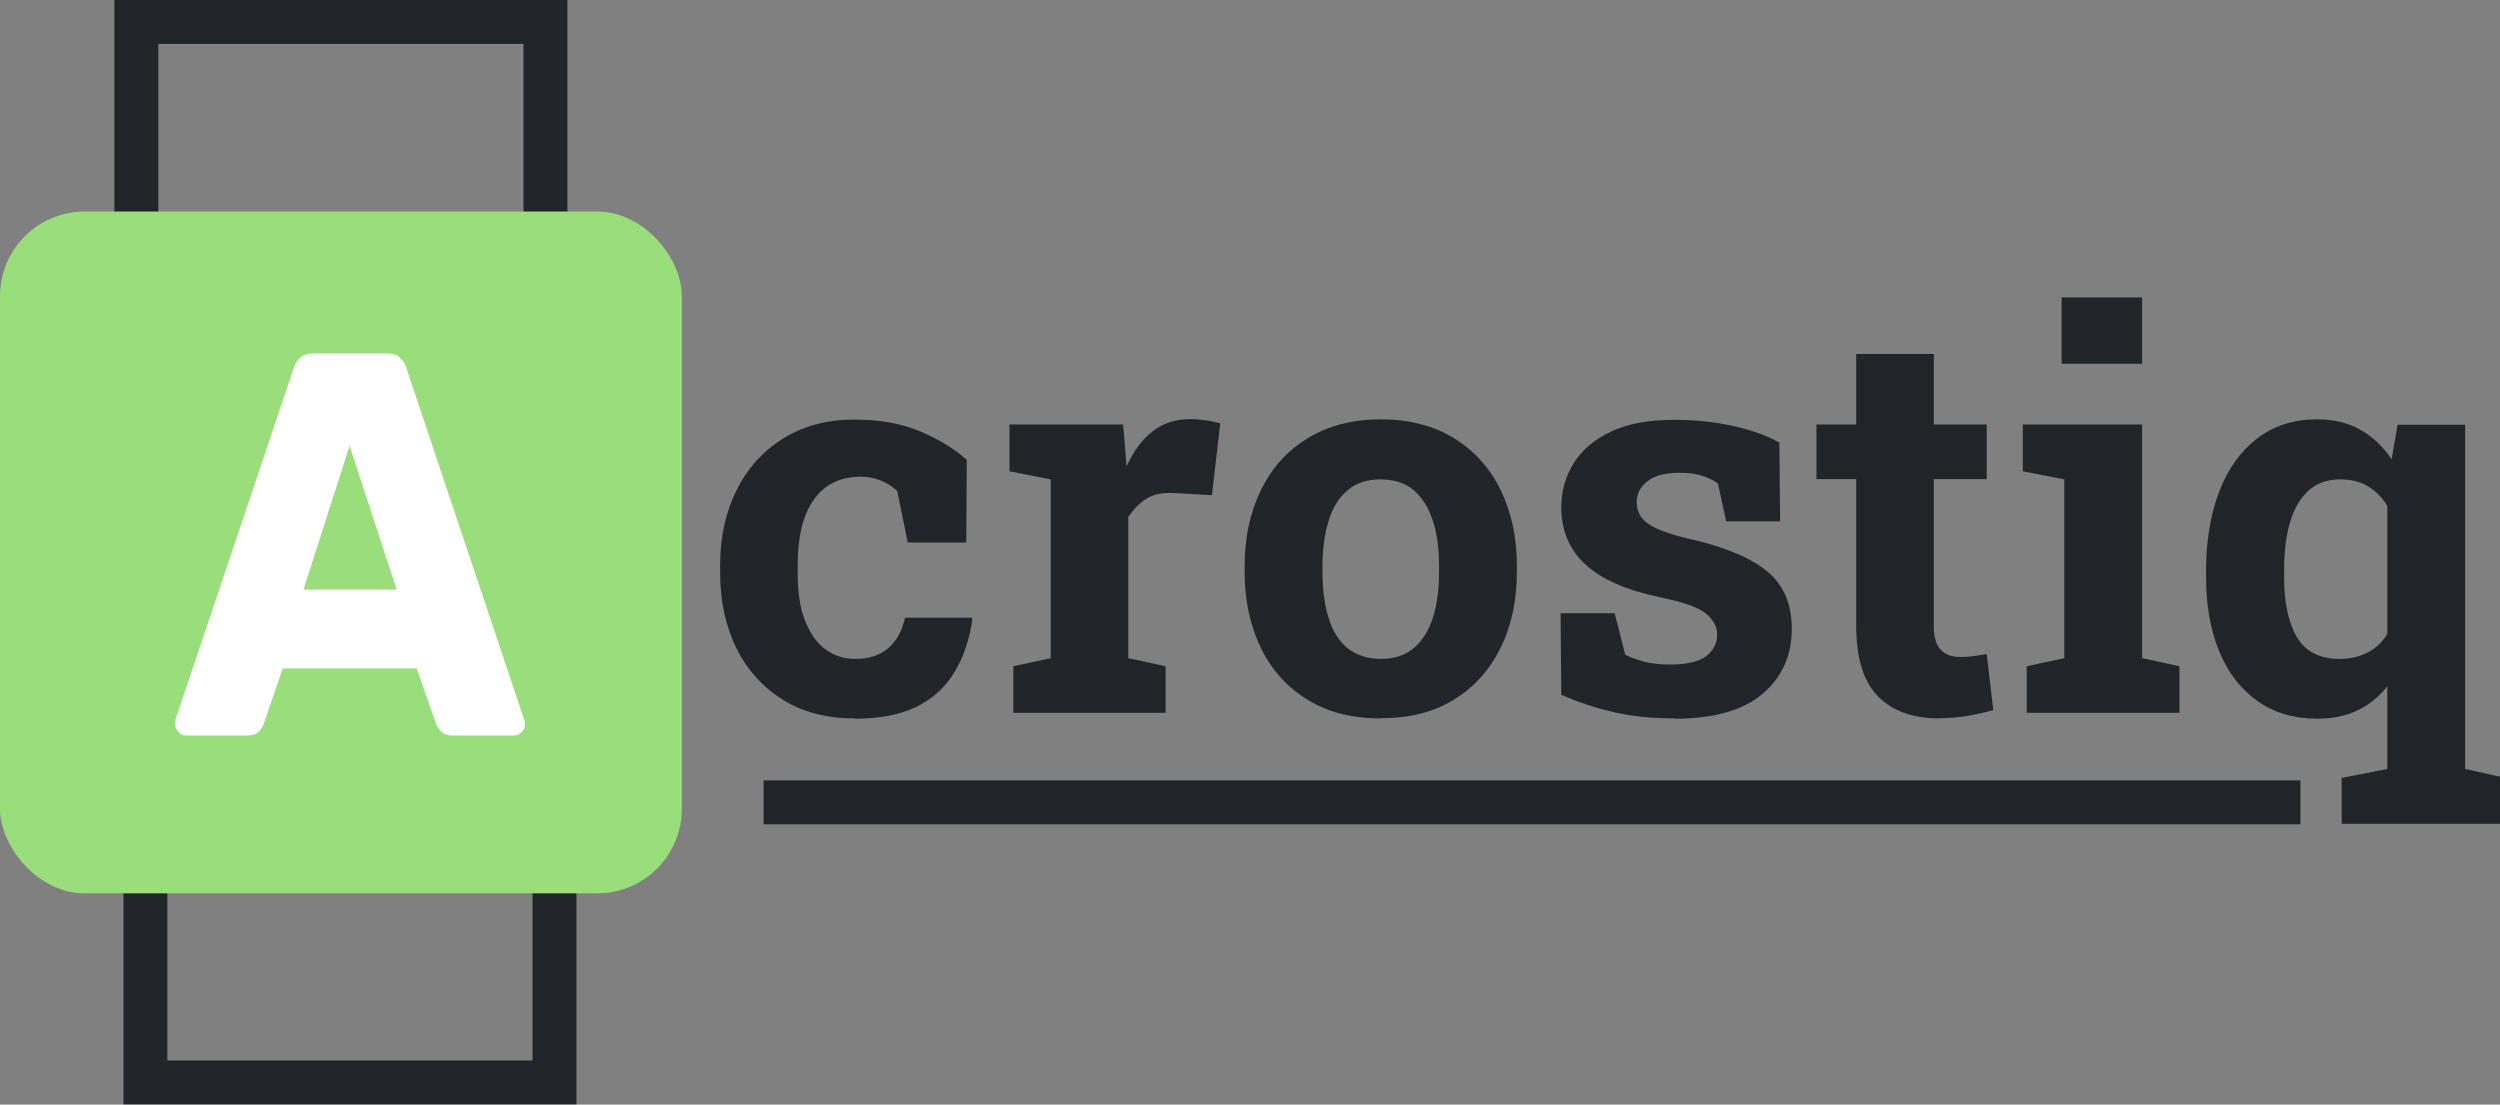 <?xml version="1.0" encoding="UTF-8"?>
<svg id="Layer_1" data-name="Layer 1" xmlns="http://www.w3.org/2000/svg" viewBox="0 0 102.48 45.28">
  <rect x="0" y="0" width="102.48" height="45.28" fill="#808080" stroke="none"/>
  <defs>
    <style>
      .cls-1 {
        fill: none;
        stroke: #212529;
        stroke-miterlimit: 10;
        stroke-width: 1.8px;
      }

      .cls-2 {
        fill: #212529;
      }

      .cls-2, .cls-3, .cls-4 {
        stroke-width: 0px;
      }

      .cls-3 {
        fill: #fff;
      }

      .cls-4 {
        fill: #9ade7b;
      }
    </style>
  </defs>
  <g>
    <rect class="cls-1" x="5.59" y=".9" width="16.77" height="8.77"/>
    <rect class="cls-1" x="5.96" y="35.6" width="16.77" height="8.77"/>
    <rect class="cls-4" y="8.67" width="27.95" height="27.95" rx="3.47" ry="3.47"/>
    <path class="cls-3" d="M7.61,30.15c-.11,0-.21-.05-.3-.15-.09-.1-.13-.21-.13-.32,0-.07,0-.14.02-.2l4.83-14.36c.04-.16.13-.31.26-.44.13-.13.31-.19.54-.19h3.04c.23,0,.41.06.54.19.13.13.22.27.26.44l4.81,14.36c.03.06.04.13.04.2,0,.12-.04.23-.13.32-.09.1-.2.15-.32.15h-2.53c-.21,0-.36-.06-.46-.17-.1-.11-.17-.21-.2-.3l-.8-2.28h-5.49l-.78,2.28c-.03.09-.09.19-.19.3-.1.11-.26.17-.49.17h-2.53ZM12.44,24.17h3.82l-1.93-5.9-1.89,5.9Z"/>
    <g>
      <path class="cls-2" d="M35.04,29.45c-1.14,0-2.12-.25-2.94-.76s-1.46-1.21-1.91-2.11c-.44-.9-.67-1.93-.67-3.08v-.33c0-1.16.23-2.19.68-3.09.45-.9,1.09-1.6,1.91-2.11.82-.51,1.79-.77,2.9-.77s1.98.17,2.75.5,1.39.72,1.87,1.15l-.02,3.39h-2.4l-.43-2.11c-.17-.17-.4-.32-.67-.43-.27-.11-.54-.16-.82-.16-.58,0-1.06.15-1.45.44-.38.29-.67.71-.86,1.24-.19.54-.28,1.19-.28,1.95v.33c0,.81.1,1.47.32,1.99.21.52.49.9.85,1.15.35.25.75.37,1.19.37.56,0,1.01-.15,1.35-.44.34-.29.57-.71.69-1.25h2.73l.03.07c-.12.84-.37,1.56-.74,2.17s-.88,1.08-1.55,1.41c-.67.33-1.51.49-2.54.49Z"/>
      <path class="cls-2" d="M41.54,29.22v-1.91l1.53-.33v-7.33l-1.69-.33v-1.92h4.66l.12,1.46.02.26c.29-.64.65-1.12,1.08-1.45.43-.33.94-.49,1.54-.49.19,0,.4.02.62.05s.43.07.6.13l-.34,2.94-1.58-.09c-.45-.02-.82.05-1.1.23-.28.17-.53.43-.75.75v5.79l1.53.33v1.91h-6.25Z"/>
      <path class="cls-2" d="M56.61,29.45c-1.17,0-2.17-.25-3-.76-.84-.51-1.48-1.22-1.92-2.12-.44-.91-.67-1.95-.67-3.13v-.23c0-1.17.22-2.21.67-3.12.44-.91,1.08-1.62,1.92-2.13s1.83-.77,2.99-.77,2.17.26,3,.77,1.47,1.22,1.91,2.12c.44.9.67,1.94.67,3.12v.23c0,1.18-.22,2.22-.67,3.13s-1.08,1.61-1.91,2.12-1.82.76-2.98.76ZM56.61,27.01c.55,0,1-.15,1.35-.45.35-.3.61-.71.78-1.25.17-.54.25-1.16.25-1.87v-.23c0-.7-.08-1.32-.25-1.85-.17-.54-.43-.95-.78-1.26-.35-.3-.81-.45-1.37-.45s-1,.15-1.35.45c-.36.3-.62.72-.78,1.26-.16.54-.25,1.15-.25,1.85v.23c0,.71.08,1.34.25,1.88.16.54.42.96.78,1.25.36.29.81.44,1.38.44Z"/>
      <path class="cls-2" d="M68.65,29.45c-.88,0-1.7-.08-2.46-.25-.76-.17-1.49-.41-2.19-.72l-.03-3.34h2.22l.43,1.7c.25.12.52.22.81.29.29.07.63.11,1.01.11.71,0,1.22-.12,1.51-.35.29-.23.44-.52.44-.87,0-.33-.16-.62-.46-.87-.31-.25-.93-.47-1.85-.66-1.4-.29-2.43-.74-3.09-1.35-.66-.61-.99-1.39-.99-2.35,0-.66.17-1.25.5-1.79.33-.54.84-.97,1.52-1.3s1.55-.49,2.62-.49c.89,0,1.7.09,2.44.26.74.17,1.36.39,1.86.67l.03,3.23h-2.21l-.34-1.55c-.2-.15-.43-.25-.69-.33s-.57-.11-.9-.11c-.56,0-.99.11-1.29.34s-.45.52-.45.87c0,.2.05.39.16.57.11.17.31.34.63.49.31.15.77.3,1.37.44,1.46.33,2.53.78,3.2,1.34.67.56,1,1.34,1,2.34,0,1.1-.4,1.99-1.2,2.67-.8.68-1.99,1.02-3.58,1.02Z"/>
      <path class="cls-2" d="M79.52,29.45c-1.1,0-1.95-.3-2.54-.91-.59-.6-.89-1.56-.89-2.87v-6.03h-1.63v-2.24h1.63v-2.89h3.18v2.89h2.17v2.24h-2.17v6.02c0,.46.1.79.29.98.19.2.46.29.79.29.18,0,.37-.01.57-.04s.37-.05.52-.08l.27,2.3c-.33.09-.68.17-1.07.24-.38.06-.76.09-1.13.09Z"/>
      <path class="cls-2" d="M83.08,29.22v-1.91l1.54-.33v-7.33l-1.7-.33v-1.92h4.89v9.58l1.53.33v1.91h-6.26ZM84.51,14.91v-2.72h3.3v2.72h-3.3Z"/>
      <path class="cls-2" d="M95.99,33.77v-1.88l1.87-.37v-3.38c-.36.44-.77.77-1.24.99-.47.22-1.02.33-1.64.33-.95,0-1.77-.24-2.45-.73-.68-.48-1.2-1.16-1.56-2.03s-.54-1.89-.54-3.05v-.23c0-1.25.18-2.33.54-3.27s.88-1.66,1.56-2.18c.68-.52,1.49-.78,2.44-.78.69,0,1.29.14,1.79.43.5.28.93.69,1.28,1.21l.24-1.42h2.77v14.11l1.43.32v1.93h-6.49ZM95.91,27.01c.43,0,.81-.09,1.14-.26s.6-.42.81-.76v-5.25c-.21-.35-.48-.62-.8-.81-.32-.19-.7-.28-1.13-.28-.54,0-.98.16-1.32.48-.34.32-.59.76-.75,1.32s-.23,1.22-.23,1.97v.23c0,1.04.17,1.86.52,2.46s.94.9,1.76.9Z"/>
    </g>
  </g>
  <line class="cls-1" x1="94.3" y1="32.89" x2="31.3" y2="32.89"/>
</svg>